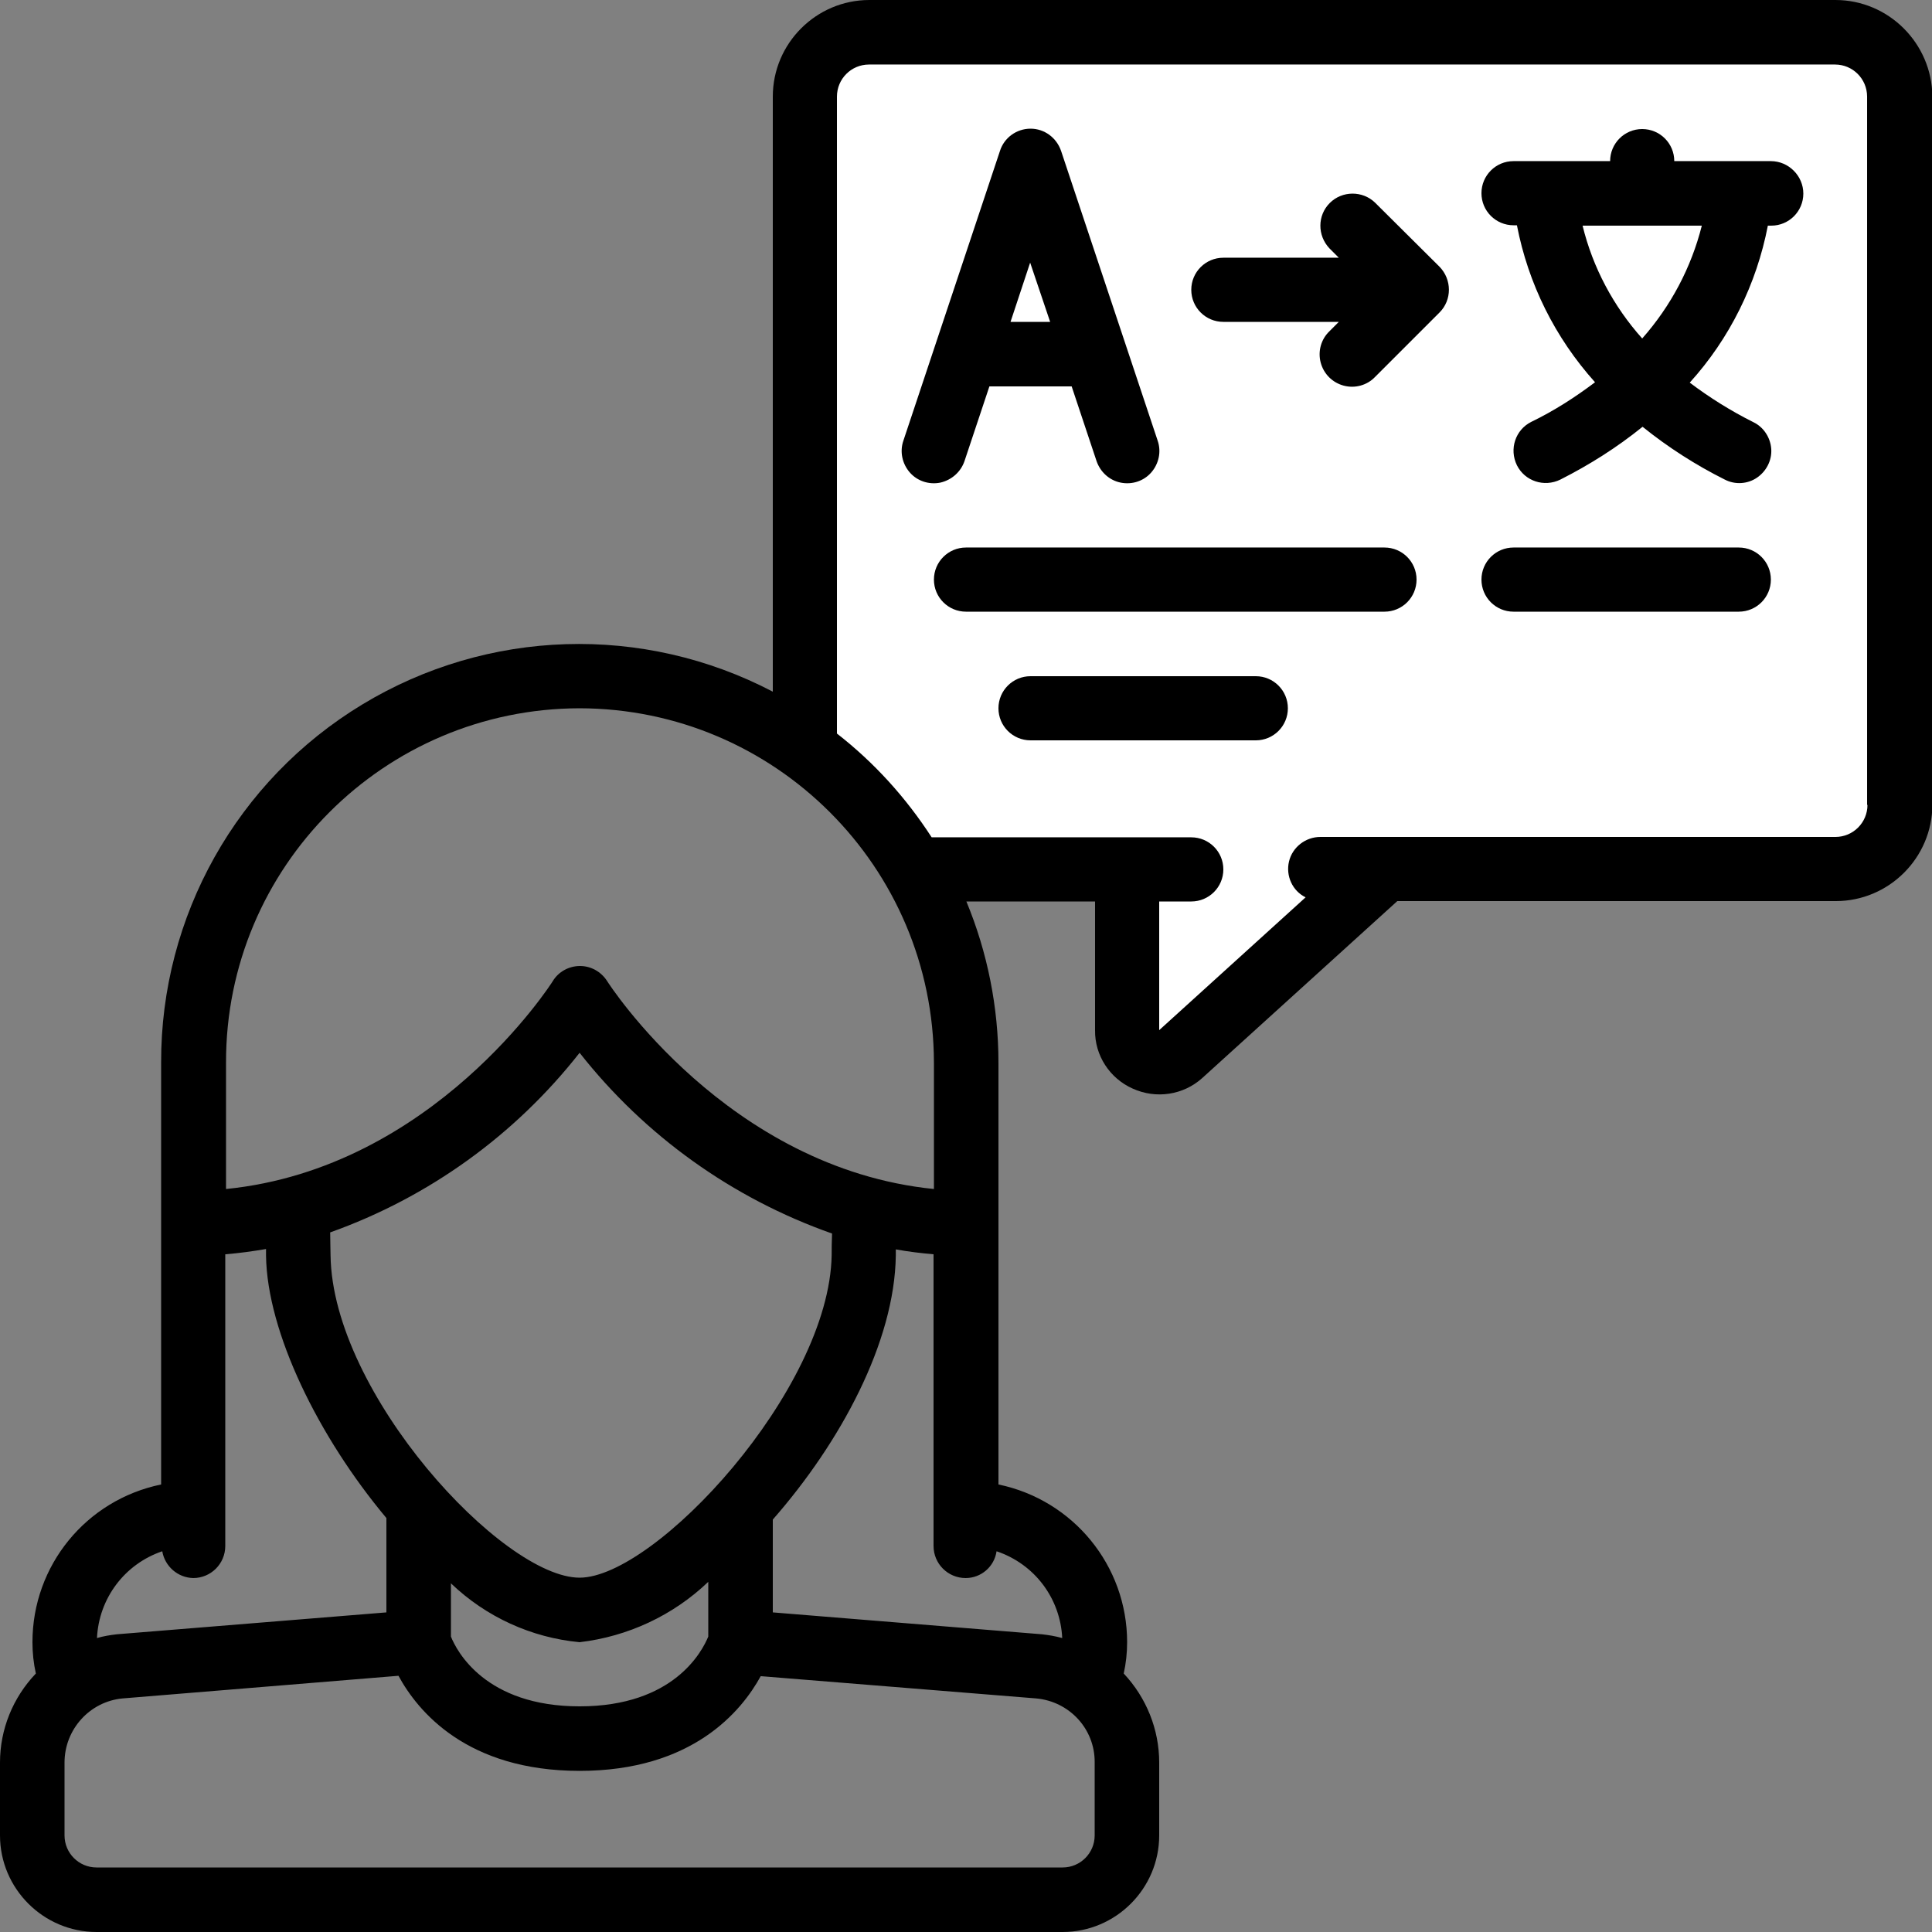 <?xml version="1.0" encoding="utf-8"?>
<!-- Generator: Adobe Illustrator 21.1.0, SVG Export Plug-In . SVG Version: 6.00 Build 0)  -->
<svg version="1.1" xmlns="http://www.w3.org/2000/svg" xmlns:xlink="http://www.w3.org/1999/xlink" x="0px" y="0px"
	 viewBox="0 0 512 512" style="enable-background:new 0 0 512 512;" xml:space="preserve">
<rect x="0" y="0" width="512" height="512" fill="#808080" stroke="none"/>
<style type="text/css">
	.st0{fill:#FFFFFF;stroke:#000000;stroke-miterlimit:10;}
</style>
<g id="Layer_2">
	<polygon class="st0" points="234.1,7.2 488.5,12.2 505.1,29.6 505.1,216.8 484.4,233.4 362.6,233.4 307.2,283.9 296.3,270.6 
		295.5,229.2 247.5,231.7 234.1,217.6 210.1,196.3 210.1,41.1 215.9,11.3 	"/>
</g>
<g id="Layer_1">
	<g id="Page-1">
		<g id="_x30_50---Language-Tutor">
			<path id="Shape" d="M486.4,0h-256c-14.1,0-25.6,11.5-25.6,25.6v157.7c-34.4-18-75.6-16.7-108.8,3.4s-53.4,56.1-53.3,94.9v111.8
				c-19.9,4.1-34.1,21.5-34.1,41.8c0,2.8,0.3,5.6,0.9,8.3C3.4,449.9,0,458.3,0,467.1v19.3C0,500.5,11.5,512,25.6,512h256
				c14.1,0,25.6-11.5,25.6-25.6v-19.3c0-8.8-3.4-17.2-9.4-23.6c0.6-2.7,0.9-5.5,0.9-8.3c0-20.3-14.3-37.7-34.1-41.8V281.6
				c0-14.6-2.9-29.2-8.5-42.7h34.1v34.1c-0.1,6.7,3.9,12.8,10,15.5c6.2,2.8,13.4,1.7,18.4-2.8l51.7-46.9h116.2
				c14.1,0,25.6-11.5,25.6-25.6V25.6C512,11.5,500.5,0,486.4,0L486.4,0z M153.6,187.7c51.8,0.1,93.8,42.1,93.9,93.9v33.5
				c-54.8-5.5-86.3-54.6-86.6-55.1c-1.6-2.5-4.3-4-7.2-4c-2.9,0-5.7,1.5-7.2,4c-0.3,0.5-31.6,49.6-86.6,55.1v-33.5
				C59.8,229.8,101.8,187.8,153.6,187.7z M119.5,419.6c9.3,8.9,21.3,14.4,34.1,15.6c12.8-1.5,24.8-7.1,34.1-16v14.5
				c-1.6,3.9-9.1,18.5-34.1,18.5s-32.6-14.7-34.1-18.5V419.6z M153.6,418.1c-20.4,0-65.5-48.8-66-85.4c0-1.5-0.1-3.7-0.1-6.1
				c26.1-9.3,49-25.8,66.1-47.6c17.3,22,40.5,38.6,66.9,47.9c-0.1,2.3-0.1,4.3-0.1,5.7C219.8,368.4,173.6,418.1,153.6,418.1
				L153.6,418.1z M43,411.1c0.7,4,4.1,7,8.2,7.1c4.7,0,8.5-3.8,8.5-8.5v-77.3c3.7-0.3,7.3-0.8,10.8-1.4v1.8
				c0.3,20.3,13.9,48,31.9,69.5v25L31,433.1c-1.8,0.2-3.6,0.5-5.3,1C26.2,423.6,33,414.5,43,411.1L43,411.1z M290.1,486.4
				c0,4.7-3.8,8.5-8.5,8.5h-256c-4.7,0-8.5-3.8-8.5-8.5v-19.3c0-8.8,6.7-16.2,15.4-17l73.1-6c5.1,9.4,18.1,25.2,48,25.2
				s42.9-15.8,48-25.1l73,5.9c8.8,0.8,15.6,8.1,15.5,17V486.4z M281.5,434.1c-1.8-0.5-3.6-0.8-5.4-1l-71.3-5.8v-24.6
				c17.9-20.4,32.3-47,32.6-70c0-0.5,0-1,0-1.6c3.3,0.6,6.6,1,10,1.3v77.3c0,4.7,3.8,8.5,8.5,8.5c4.1,0,7.6-3,8.2-7.1
				C274.2,414.5,281,423.6,281.5,434.1z M494.9,213.3c0,4.7-3.8,8.5-8.5,8.5H349.9c-3.9,0-7.4,2.7-8.3,6.5c-0.9,3.8,0.9,7.8,4.4,9.5
				l-38.8,35.2v-34.1h8.5c4.7,0,8.5-3.8,8.5-8.5c0-4.7-3.8-8.5-8.5-8.5h-68.8c-6.8-10.5-15.2-19.8-25.1-27.5V25.6
				c0-4.7,3.8-8.5,8.5-8.5h256c4.7,0,8.5,3.8,8.5,8.5V213.3z"/>
			<path id="Shape_1_" d="M255.6,122.2l6.6-19.8H284l6.6,19.8c1,2.9,3.4,5.1,6.4,5.7c3,0.6,6.1-0.4,8.1-2.7c2-2.3,2.7-5.5,1.7-8.4
				L281.2,40c-1.2-3.5-4.4-5.9-8.1-5.9s-7,2.4-8.1,5.9l-25.6,76.8c-1,2.9-0.3,6.1,1.7,8.4c2,2.3,5.1,3.3,8.1,2.7
				C252.2,127.2,254.6,125.1,255.6,122.2L255.6,122.2z M278.3,85.3h-10.5l5.2-15.7L278.3,85.3z"/>
			<path id="Shape_2_" d="M469.3,42.7h-25.6c0-4.7-3.8-8.5-8.5-8.5s-8.5,3.8-8.5,8.5h-25.6c-4.7,0-8.5,3.8-8.5,8.5s3.8,8.5,8.5,8.5
				h0.9c3,15.5,10.1,29.8,20.7,41.6c-5.3,4-10.9,7.6-16.9,10.5c-4.2,2.1-5.9,7.2-3.8,11.5c2.1,4.2,7.2,5.9,11.5,3.8
				c7.7-3.9,15-8.5,21.8-14c6.7,5.4,14,10.1,21.8,14c2.7,1.4,6,1.2,8.5-0.5c2.5-1.7,4-4.6,3.8-7.6c-0.2-3-2-5.8-4.7-7.1
				c-6-3-11.6-6.5-16.9-10.5c10.6-11.7,17.7-26.1,20.7-41.6h0.9c4.7,0,8.5-3.8,8.5-8.5S474,42.7,469.3,42.7z M435.2,89.7
				c-7.6-8.5-13.1-18.8-15.8-29.9H451C448.2,70.9,442.8,81.1,435.2,89.7z"/>
			<path id="Shape_3_" d="M364.4,53.7c-3.3-3.2-8.7-3.2-12,0.1c-3.3,3.3-3.3,8.6-0.1,12l2.5,2.5h-30.6c-4.7,0-8.5,3.8-8.5,8.5
				c0,4.7,3.8,8.5,8.5,8.5h30.6l-2.5,2.5c-2.2,2.1-3.1,5.3-2.3,8.3c0.8,3,3.1,5.3,6.1,6.1c3,0.8,6.2-0.1,8.3-2.3l17.1-17.1
				c3.3-3.3,3.3-8.7,0-12.1L364.4,53.7z"/>
			<path id="Shape_4_" d="M366.9,145.1H256c-4.7,0-8.5,3.8-8.5,8.5s3.8,8.5,8.5,8.5h110.9c4.7,0,8.5-3.8,8.5-8.5
				S371.6,145.1,366.9,145.1z"/>
			<path id="Shape_5_" d="M460.8,145.1h-59.7c-4.7,0-8.5,3.8-8.5,8.5s3.8,8.5,8.5,8.5h59.7c4.7,0,8.5-3.8,8.5-8.5
				S465.5,145.1,460.8,145.1z"/>
			<path id="Shape_6_" d="M332.8,179.2h-59.7c-4.7,0-8.5,3.8-8.5,8.5c0,4.7,3.8,8.5,8.5,8.5h59.7c4.7,0,8.5-3.8,8.5-8.5
				C341.3,183,337.5,179.2,332.8,179.2z"/>
		</g>
	</g>
</g>
</svg>
